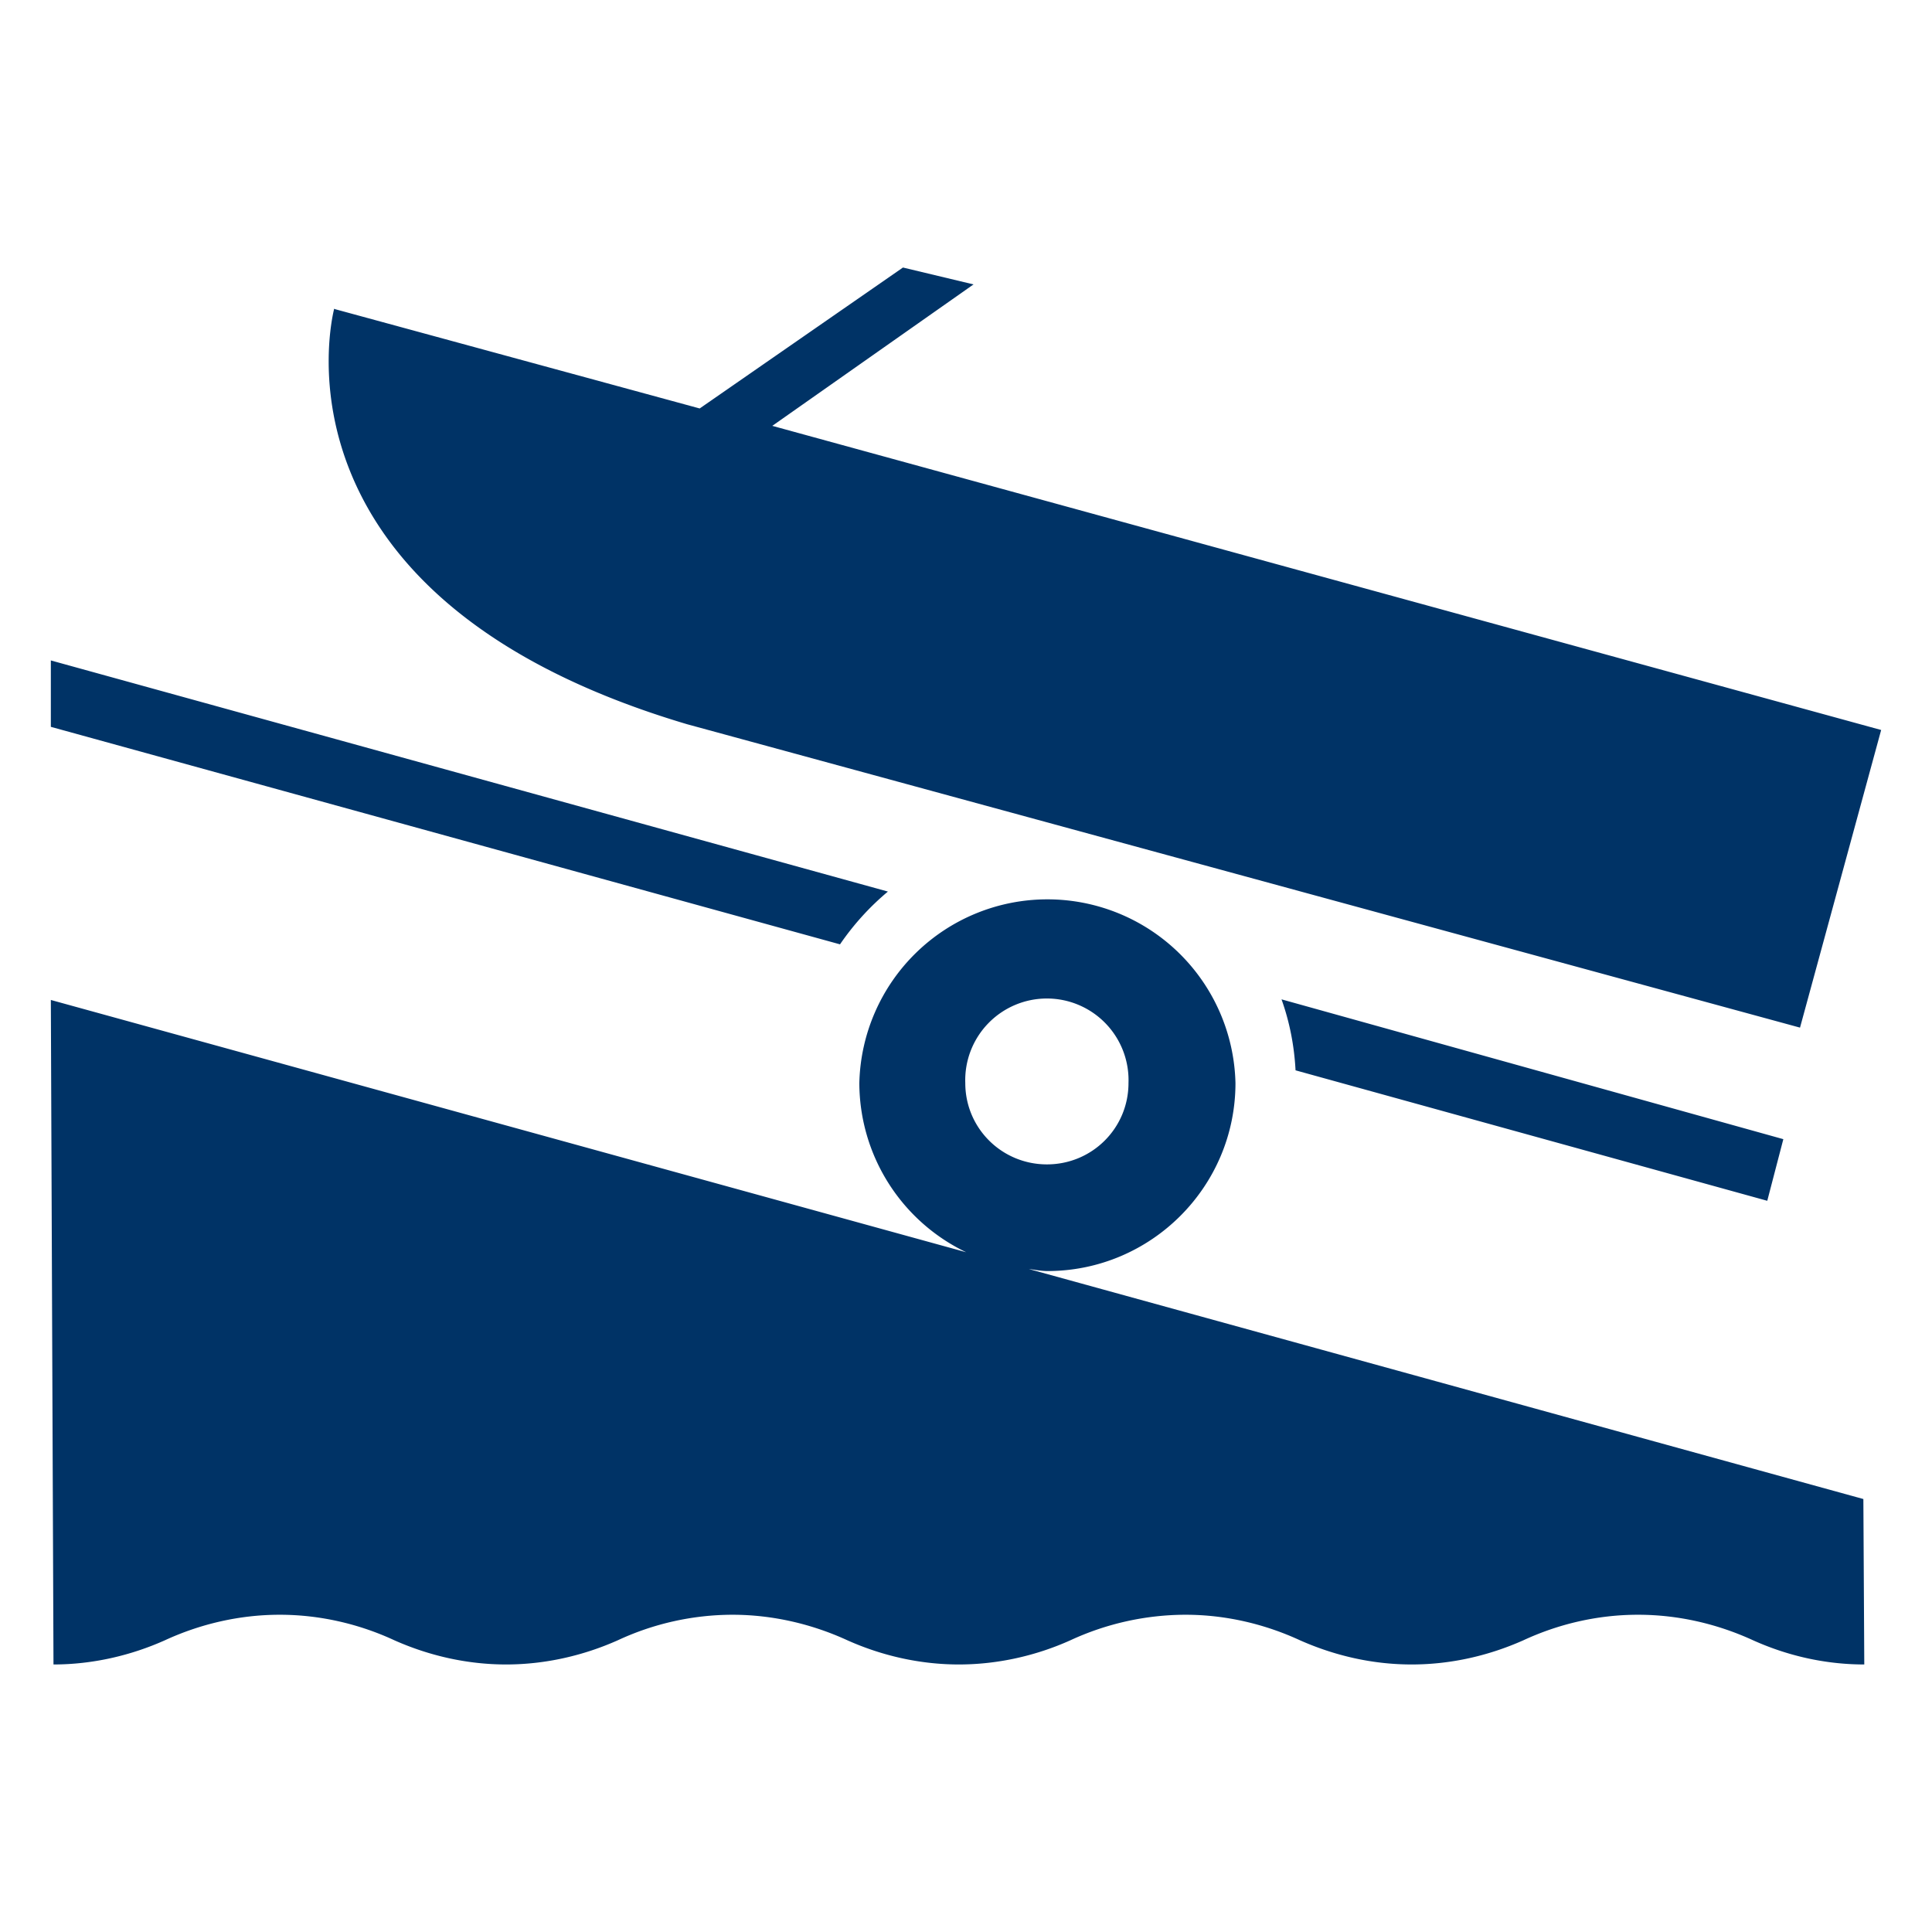 <svg xmlns="http://www.w3.org/2000/svg" width="19" height="19" viewBox="0 0 19 19"><path d="M6.756 7.122l10.946 2.984.798-2.927L7.595 4.188l1.979-1.391-.694-.166-1.999 1.386-3.595-.979c-.032.128-.671 2.854 3.47 4.084zM3.283 3.037l.003.001.001-.005-.004.004zm14.097 8.772l.158-.606-4.935-1.375c.079.221.125.454.138.698l4.639 1.283zM8.732 8.768L.5 6.495v.653l7.761 2.139a2.56 2.56 0 0 1 .471-.519zm1.386 3.712c.059.007.121.02.182.02 1.019 0 1.85-.828 1.85-1.849a1.85 1.85 0 0 0-3.699.001 1.85 1.85 0 0 0 1.051 1.663L.5 9.834l.026 6.535c.387 0 .763-.089 1.096-.238.342-.158.729-.251 1.129-.251s.787.093 1.127.251c.335.149.709.238 1.099.238.389 0 .765-.089 1.099-.238a2.683 2.683 0 0 1 1.126-.251c.4 0 .787.093 1.131.251.333.149.707.238 1.097.238.389 0 .766-.089 1.097-.238a2.706 2.706 0 0 1 1.131-.251c.399 0 .784.093 1.126.251.336.149.707.238 1.099.238s.764-.089 1.099-.238c.34-.158.725-.251 1.127-.251s.787.093 1.131.251c.331.149.702.238 1.094.238l-.009-1.627-8.207-2.262zm-.625-1.829a.803.803 0 1 1 1.605 0c0 .444-.358.8-.802.8s-.803-.356-.803-.8z" fill="#036"/></svg>